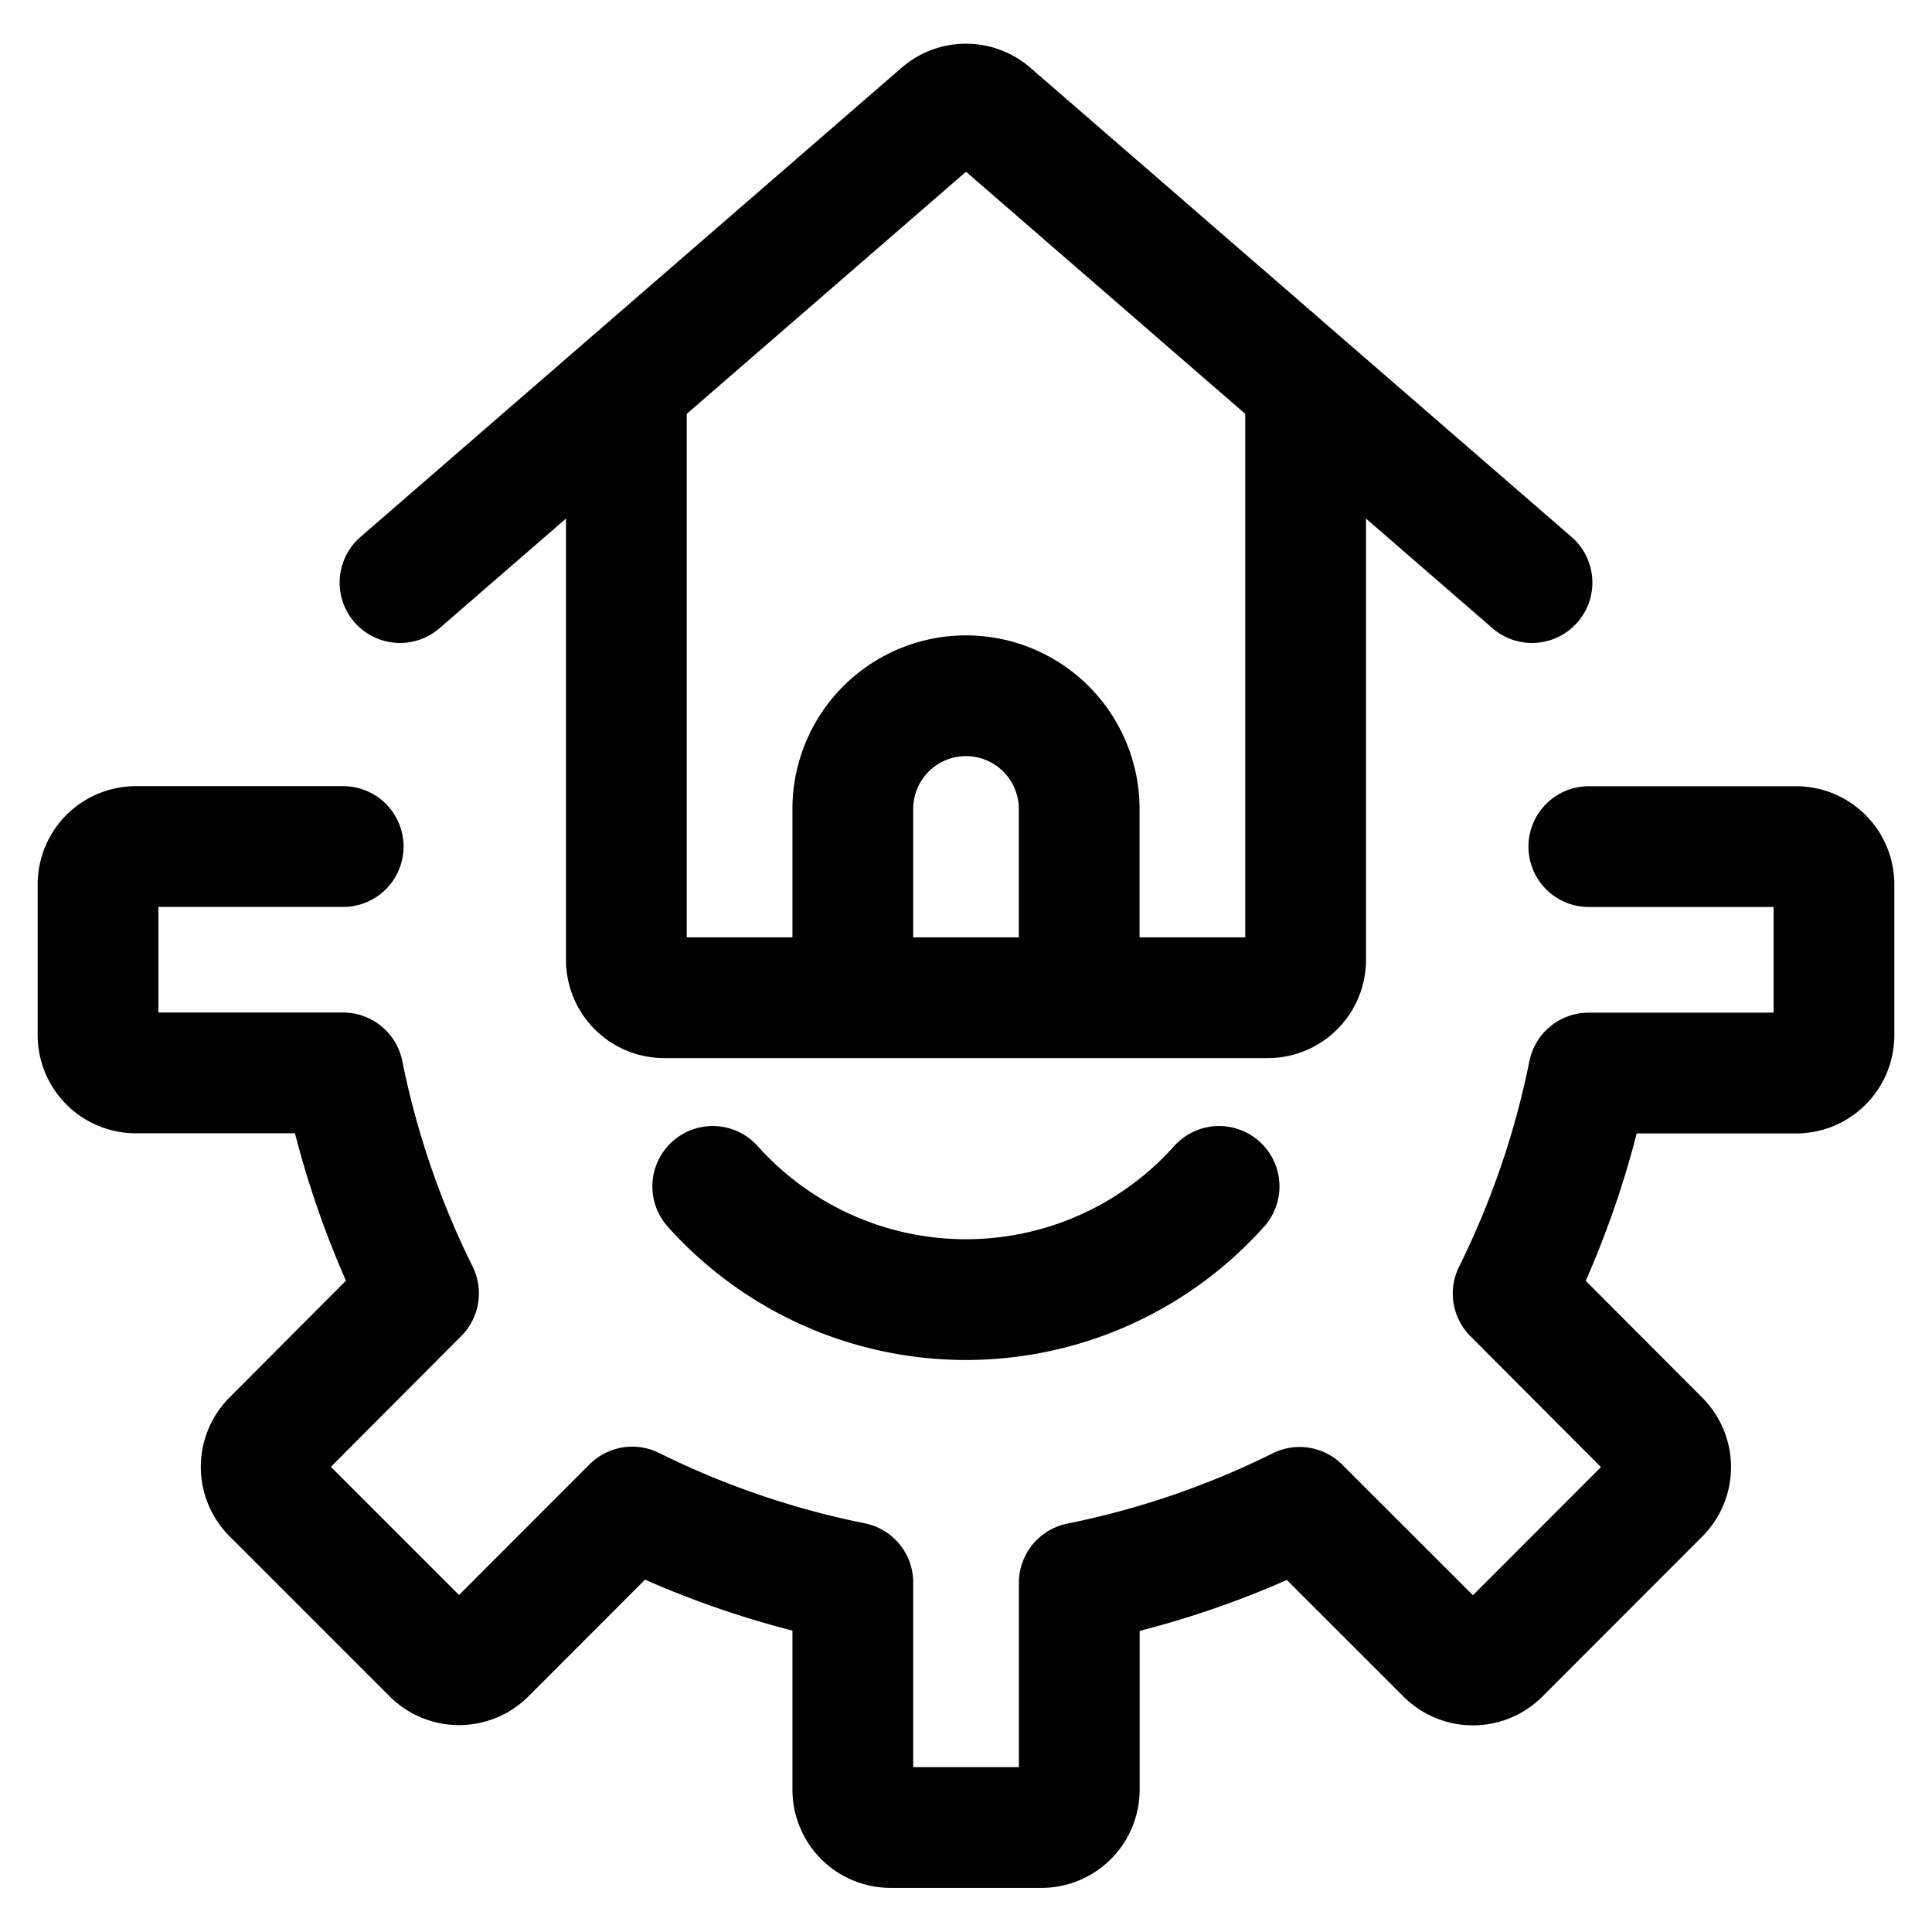 <svg viewBox="0 0 24 24" fill="none" xmlns="http://www.w3.org/2000/svg"><path d="M4.263 10.516H1.688a.47.47 0 0 0-.47.469v1.875a.47.47 0 0 0 .47.468h2.574c.191.95.507 1.871.937 2.739L3.382 17.89a.47.47 0 0 0 0 .664l1.989 1.989a.47.47 0 0 0 .663 0l1.82-1.822c.868.431 1.79.746 2.74.937v2.575a.47.47 0 0 0 .469.469h1.874a.47.47 0 0 0 .47-.47v-2.57c.949-.191 1.87-.506 2.737-.937l1.822 1.821a.47.47 0 0 0 .663 0l1.988-1.99a.47.47 0 0 0 0-.662l-1.82-1.825c.43-.868.746-1.789.937-2.739h2.578a.47.47 0 0 0 .47-.468v-1.875a.47.47 0 0 0-.47-.47h-2.575M7.781 4.8v7.125a.47.47 0 0 0 .469.469h7.5a.47.47 0 0 0 .469-.469V4.8M4.969 7.237l6.724-5.83a.47.47 0 0 1 .614 0l6.724 5.83m-5.625 5.156v-2.344a1.406 1.406 0 1 0-2.812 0v2.344m4.55 2.345a4.22 4.22 0 0 1-6.29 0" stroke="currentColor" vector-effect="non-scaling-stroke" stroke-width="1.5" stroke-linecap="round" stroke-linejoin="round"/></svg>